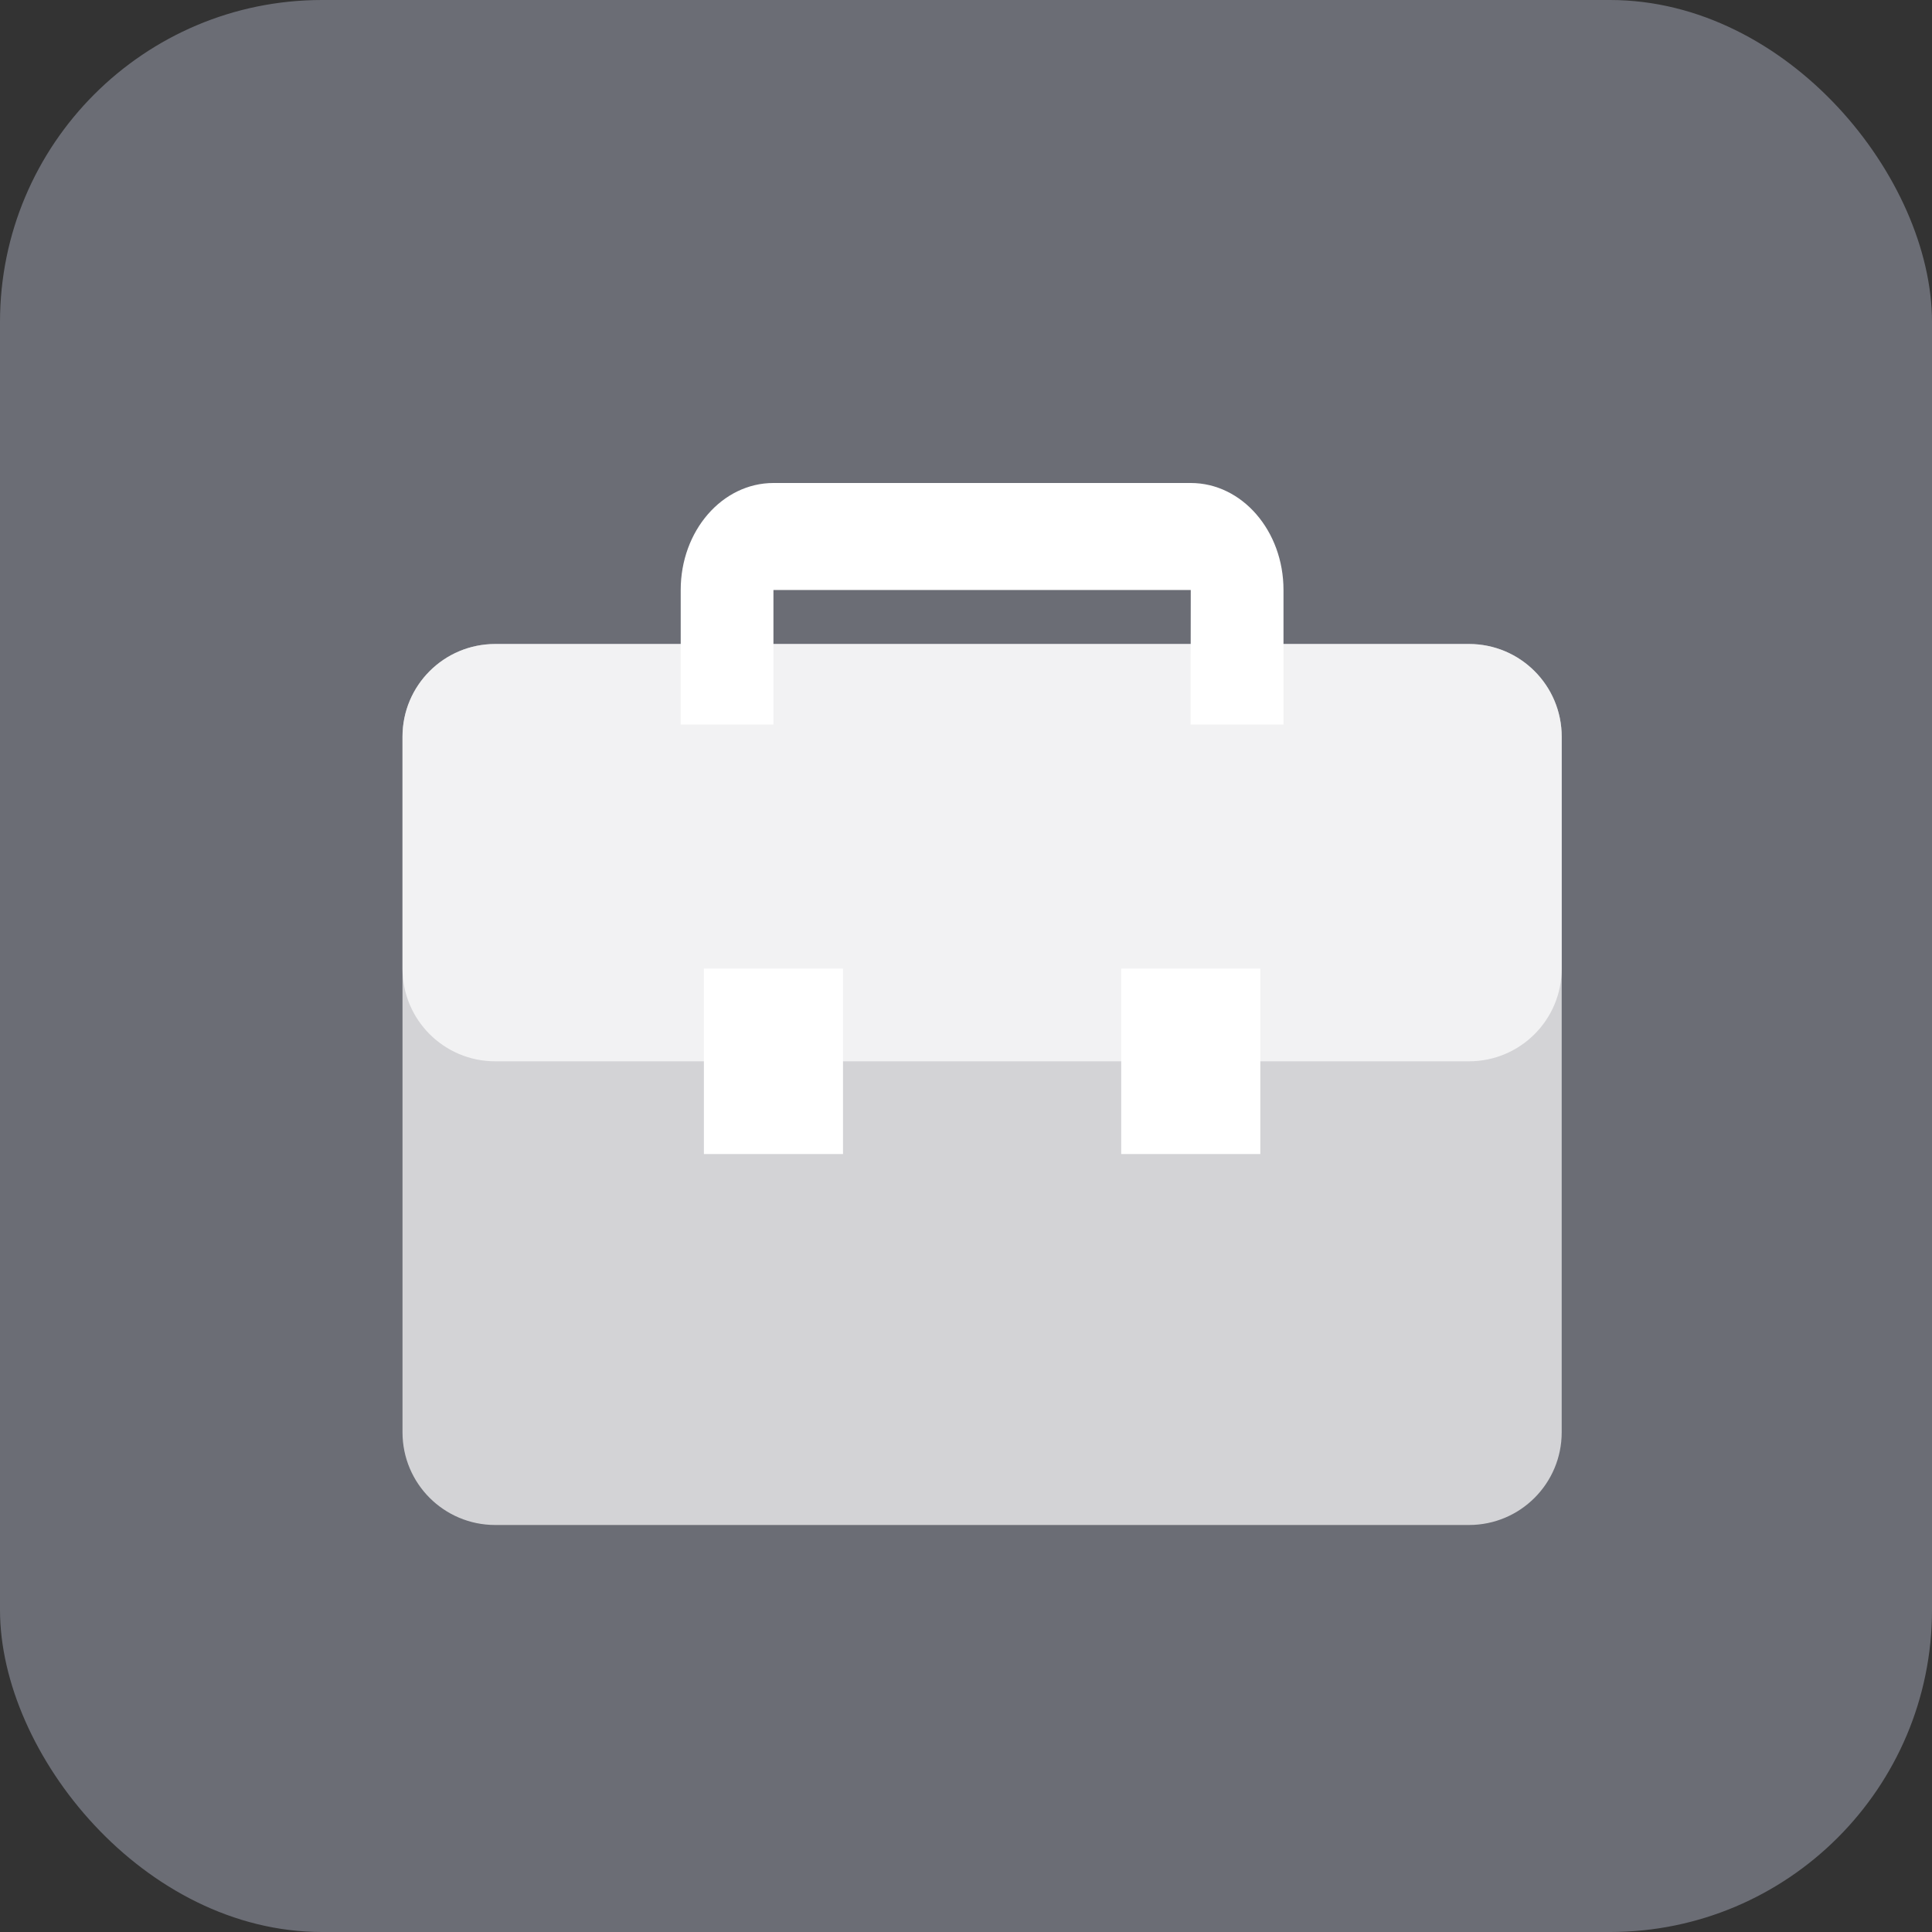 <svg width="24" height="24" viewBox="0 0 24 24" fill="none" xmlns="http://www.w3.org/2000/svg">
<rect x="0" y="0" width="24" height="24" fill="#333333" stroke="none"/>
<g id="EditorPanel">
<rect width="24" height="24" rx="4" fill="#6B6D75"/>
<g id="Group 1">
<path id="Vector" opacity="0.7" d="M18.248 18.944H6.152C5.515 18.944 5 18.429 5 17.792V9.152C5 8.515 5.515 8 6.152 8H18.248C18.885 8 19.4 8.515 19.4 9.152V17.792C19.4 18.429 18.885 18.944 18.248 18.944Z" fill="white"/>
<path id="Vector_2" opacity="0.7" d="M18.248 13.184H6.152C5.515 13.184 5 12.669 5 12.032V9.152C5 8.515 5.515 8 6.152 8H18.248C18.885 8 19.4 8.515 19.4 9.152V12.032C19.4 12.669 18.885 13.184 18.248 13.184Z" fill="white"/>
<path id="Vector_3" d="M8.744 12.032H10.472V14.336H8.744V12.032ZM13.928 12.032H15.656V14.336H13.928V12.032Z" fill="white"/>
<path id="Subtract" fill-rule="evenodd" clip-rule="evenodd" d="M15.944 9V7.329C15.944 6.594 15.429 6 14.792 6H9.608C8.971 6 8.456 6.594 8.456 7.329V9H9.608V7.329H14.792L14.79 9H15.944Z" fill="white"/>
</g>
</g>
</svg>
